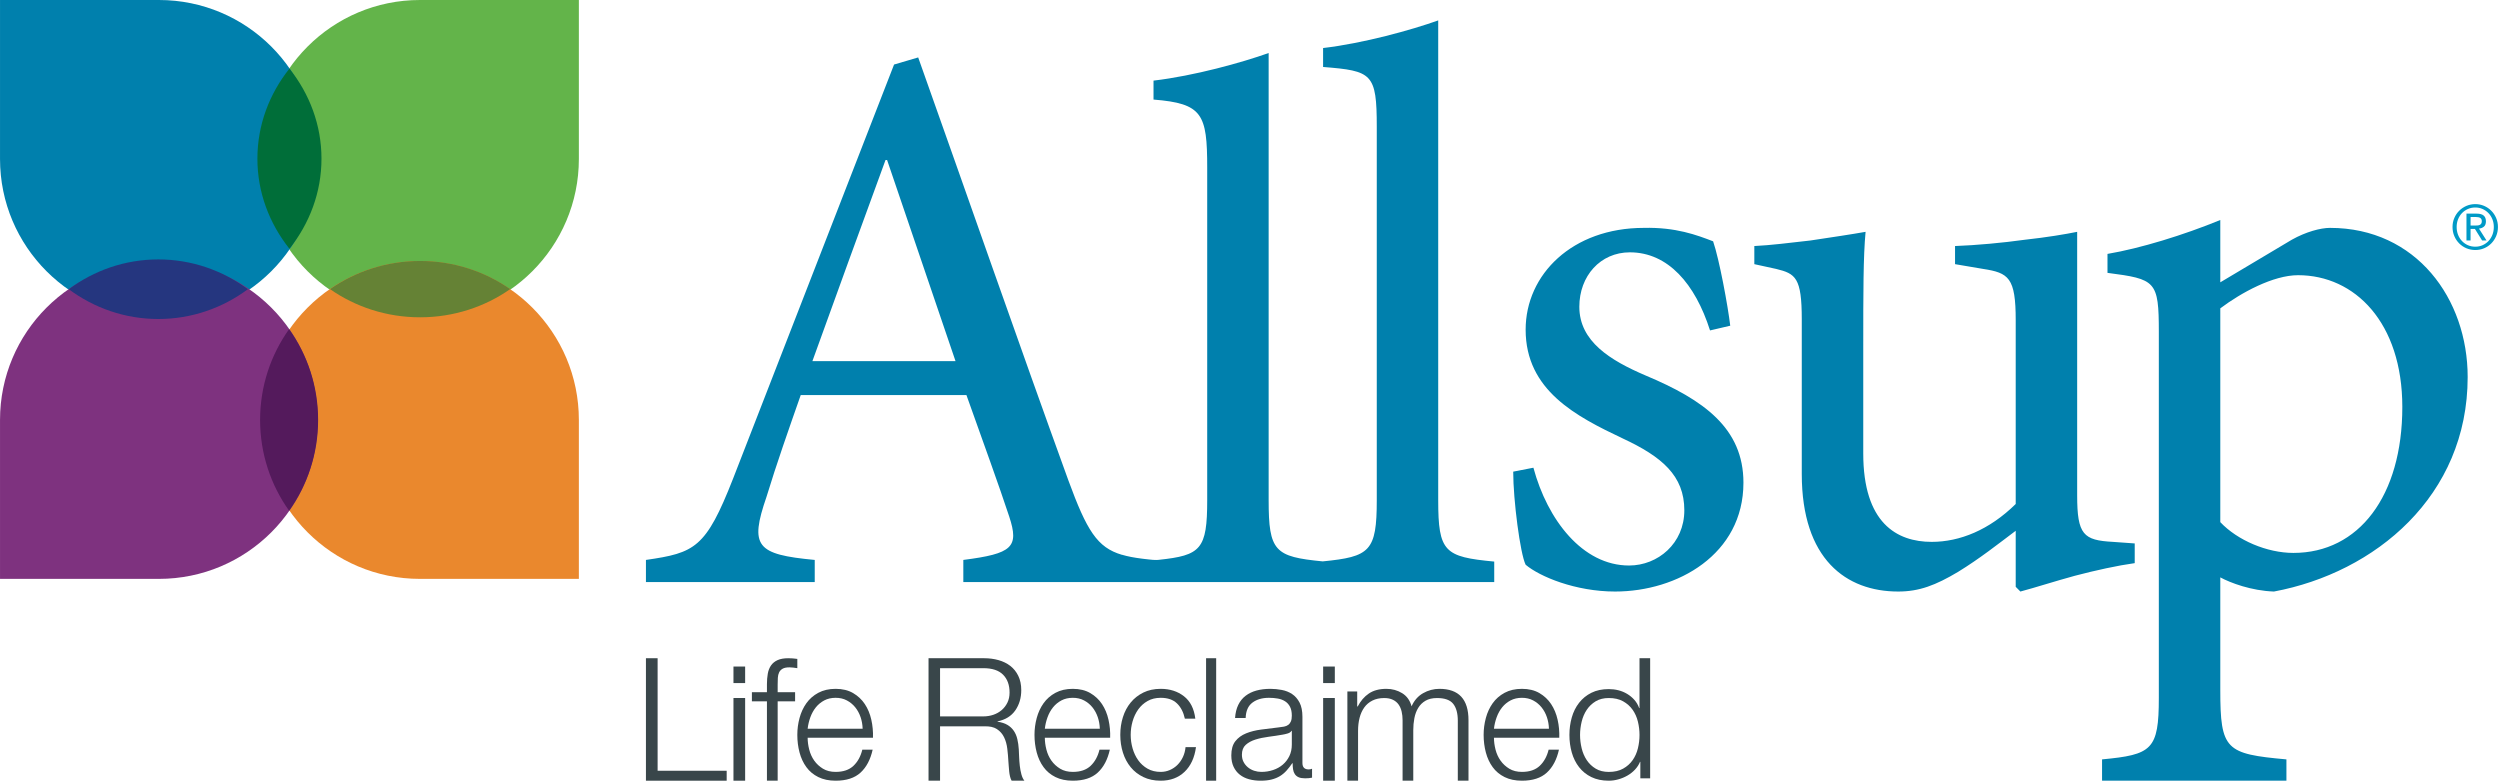 <?xml version="1.0" encoding="UTF-8"?>
<svg width="179px" height="56px" viewBox="0 0 179 56" version="1.1" xmlns="http://www.w3.org/2000/svg" xmlns:xlink="http://www.w3.org/1999/xlink">
    <!-- Generator: Sketch 63.1 (92452) - https://sketch.com -->
    <title>Allsup Logo Copy</title>
    <desc>Created with Sketch.</desc>
    <g id="Banners" stroke="none" stroke-width="1" fill="none" fill-rule="evenodd">
        <g id="Allsup-Logo">
            <path d="M58.167,25.859 C59.839,21.227 61.621,16.313 63.404,11.455 L63.515,11.455 L68.416,25.859 L58.167,25.859 Z M102.976,35.804 L102.976,1.461 C101.083,2.14 97.63,3.1 94.733,3.439 L94.733,4.795 C98.243,5.077 98.577,5.246 98.577,9.087 L98.577,35.804 C98.577,39.482 98.088,39.861 94.705,40.195 C91.272,39.861 90.835,39.482 90.835,35.804 L90.835,3.795 C88.942,4.473 85.489,5.434 82.592,5.772 L82.592,7.129 C86.102,7.41 86.436,8.163 86.436,12.003 L86.436,35.804 C86.436,39.334 85.988,39.764 82.963,40.084 C82.856,40.096 82.797,40.097 82.679,40.09 C82.643,40.091 82.603,40.09 82.564,40.087 C82.473,40.077 82.383,40.069 82.295,40.061 C82.165,40.048 82.037,40.031 81.915,40.018 C81.865,40.013 81.816,40.007 81.769,40 C81.218,39.931 80.745,39.844 80.33,39.719 L80.33,39.724 C78.555,39.201 77.816,37.991 76.493,34.388 C72.928,24.559 69.197,13.827 65.742,4.112 L64.015,4.621 L52.486,34.275 C50.538,39.244 49.758,39.584 46.249,40.091 L46.249,41.674 L58.335,41.674 L58.335,40.091 C54.157,39.697 53.656,39.132 54.882,35.572 C55.606,33.2 56.441,30.83 57.332,28.287 L69.197,28.287 C70.422,31.732 71.536,34.784 72.26,36.986 C72.984,39.187 72.483,39.64 68.974,40.091 L68.974,41.674 L80.33,41.674 L80.33,41.676 L106.987,41.676 L106.987,40.209 C103.423,39.87 102.976,39.531 102.976,35.804 Z M158.973,22.078 C160.477,20.947 162.76,19.704 164.542,19.704 C168.608,19.704 172.006,23.095 172.006,29.138 C172.006,35.521 168.886,39.589 164.209,39.589 C162.314,39.589 160.198,38.684 158.973,37.385 L158.973,22.078 Z M162.815,42.354 C170.056,41.001 176.685,35.521 176.685,26.994 C176.685,21.4 173.009,16.316 166.826,16.316 C166.157,16.316 165.099,16.599 164.095,17.164 L158.973,20.215 L158.973,15.752 C156.356,16.827 153.238,17.786 150.896,18.18 L150.896,19.537 C154.35,19.988 154.572,20.101 154.572,23.773 L154.572,49.967 C154.572,53.696 154.071,54.035 150.507,54.372 L150.507,55.898 L163.708,55.898 L163.708,54.372 C159.361,53.979 158.973,53.696 158.973,49.404 L158.973,41.34 C159.697,41.733 161.201,42.299 162.815,42.354 Z M152.846,38.91 L151.287,38.798 C149.171,38.684 148.725,38.289 148.725,35.464 L148.725,16.599 C147.89,16.769 146.552,16.994 144.994,17.164 C143.378,17.39 141.484,17.561 139.981,17.616 L139.981,18.914 L141.986,19.254 C143.824,19.537 144.325,19.876 144.325,22.926 L144.325,36.086 C142.43,37.95 140.315,38.798 138.31,38.798 C135.802,38.798 133.409,37.442 133.409,32.471 L133.409,24.845 C133.409,21.005 133.409,18.349 133.576,16.599 C132.629,16.769 131.125,16.994 129.621,17.22 C128.118,17.39 126.779,17.561 125.61,17.616 L125.61,18.914 L127.169,19.254 C128.563,19.593 129.007,19.876 129.007,22.869 L129.007,33.939 C129.007,40.04 132.182,42.354 135.913,42.354 C137.419,42.354 138.588,41.905 140.203,40.943 C141.763,39.984 143.045,38.965 144.325,38.004 L144.325,42.015 L144.659,42.354 C145.718,42.073 147.111,41.621 148.557,41.226 C150.063,40.83 151.621,40.491 152.846,40.321 L152.846,38.91 Z M117.814,26.88 C115.307,25.806 113.08,24.451 113.08,21.966 C113.08,19.763 114.582,18.067 116.699,18.067 C119.428,18.067 121.38,20.327 122.438,23.659 L123.885,23.321 C123.718,21.908 123.104,18.576 122.659,17.278 C121.489,16.827 119.986,16.262 117.703,16.316 C112.578,16.316 109.236,19.649 109.236,23.604 C109.236,27.952 112.857,29.816 116.199,31.398 C118.983,32.697 120.598,34.052 120.598,36.537 C120.598,38.91 118.705,40.491 116.643,40.491 C113.302,40.491 110.796,37.216 109.792,33.488 L108.346,33.77 C108.346,35.804 108.845,39.645 109.236,40.435 C110.239,41.283 112.802,42.354 115.642,42.354 C120.098,42.354 124.83,39.7 124.83,34.56 C124.83,30.662 121.991,28.63 117.814,26.88 L117.814,26.88 Z" id="Fill-1" fill="#0080AD"></path>
            <path d="M177.2,16.149 C177.267,16.149 177.33,16.147 177.388,16.143 C177.448,16.138 177.5,16.125 177.546,16.105 C177.593,16.085 177.629,16.053 177.656,16.011 C177.684,15.968 177.697,15.909 177.697,15.834 C177.697,15.769 177.685,15.718 177.66,15.68 C177.636,15.641 177.604,15.613 177.566,15.592 C177.527,15.572 177.482,15.558 177.431,15.551 C177.381,15.543 177.332,15.539 177.282,15.539 L176.893,15.539 L176.893,16.149 L177.2,16.149 Z M177.33,15.296 C177.556,15.296 177.721,15.342 177.83,15.433 C177.938,15.524 177.992,15.662 177.992,15.845 C177.992,16.019 177.945,16.146 177.849,16.226 C177.755,16.307 177.636,16.354 177.495,16.368 L178.035,17.219 L177.719,17.219 L177.205,16.392 L176.893,16.392 L176.893,17.219 L176.599,17.219 L176.599,15.296 L177.33,15.296 Z M175.997,16.812 C176.065,16.984 176.158,17.133 176.278,17.258 C176.397,17.385 176.539,17.484 176.701,17.556 C176.864,17.628 177.041,17.663 177.232,17.663 C177.418,17.663 177.593,17.628 177.754,17.556 C177.914,17.484 178.055,17.385 178.175,17.258 C178.294,17.133 178.388,16.984 178.456,16.812 C178.524,16.641 178.557,16.454 178.557,16.251 C178.557,16.054 178.524,15.871 178.456,15.701 C178.388,15.531 178.294,15.384 178.175,15.259 C178.055,15.134 177.914,15.036 177.754,14.965 C177.593,14.892 177.418,14.857 177.232,14.857 C177.041,14.857 176.864,14.892 176.701,14.965 C176.539,15.036 176.397,15.134 176.278,15.259 C176.158,15.384 176.065,15.531 175.997,15.701 C175.93,15.871 175.896,16.054 175.896,16.251 C175.896,16.454 175.93,16.641 175.997,16.812 Z M175.731,15.605 C175.817,15.404 175.935,15.231 176.083,15.085 C176.232,14.938 176.405,14.823 176.601,14.739 C176.799,14.656 177.009,14.614 177.232,14.614 C177.454,14.614 177.661,14.656 177.858,14.739 C178.054,14.823 178.225,14.938 178.372,15.085 C178.519,15.231 178.636,15.404 178.723,15.605 C178.808,15.804 178.853,16.019 178.853,16.251 C178.853,16.489 178.808,16.708 178.723,16.909 C178.636,17.111 178.519,17.285 178.372,17.433 C178.225,17.581 178.054,17.696 177.858,17.778 C177.661,17.861 177.454,17.902 177.232,17.902 C177.009,17.902 176.799,17.861 176.601,17.778 C176.405,17.696 176.232,17.581 176.083,17.433 C175.935,17.285 175.817,17.111 175.731,16.909 C175.644,16.708 175.601,16.489 175.601,16.251 C175.601,16.019 175.644,15.804 175.731,15.605 L175.731,15.605 Z" id="Fill-12" fill="#009AC7"></path>
            <polygon id="Fill-13" fill="#39464A" points="47.085 55.186 52.03 55.186 52.03 55.898 46.249 55.898 46.249 47.129 47.085 47.129"></polygon>
            <path d="M53.352,49.977 L53.352,55.898 L52.516,55.898 L52.516,49.977 L53.352,49.977 Z M53.352,47.724 L53.352,48.908 L52.516,48.908 L52.516,47.724 L53.352,47.724 Z" id="Combined-Shape" fill="#39464A"></path>
            <path d="M95.573,49.977 L95.573,55.898 L94.737,55.898 L94.737,49.977 L95.573,49.977 Z M95.573,47.724 L95.573,48.908 L94.737,48.908 L94.737,47.724 L95.573,47.724 Z" id="Combined-Shape-Copy" fill="#39464A"></path>
            <path d="M55.681,50.214 L55.681,55.898 L54.913,55.898 L54.913,50.214 L53.836,50.214 L53.836,49.562 L54.913,49.562 L54.913,48.984 C54.913,48.714 54.933,48.464 54.974,48.235 C55.014,48.006 55.092,47.809 55.205,47.646 C55.319,47.481 55.476,47.355 55.676,47.264 C55.875,47.175 56.13,47.129 56.44,47.129 C56.554,47.129 56.66,47.133 56.758,47.141 C56.856,47.15 56.966,47.162 57.088,47.178 L57.088,47.841 C56.982,47.826 56.884,47.812 56.795,47.8 C56.705,47.788 56.615,47.782 56.525,47.782 C56.313,47.782 56.15,47.814 56.036,47.88 C55.922,47.946 55.838,48.033 55.785,48.144 C55.732,48.254 55.702,48.383 55.693,48.531 C55.685,48.678 55.681,48.837 55.681,49.009 L55.681,49.562 L56.929,49.562 L56.929,50.214 L55.681,50.214" id="Fill-15" fill="#39464A"></path>
            <path d="M61.618,51.347 C61.528,51.083 61.4,50.848 61.235,50.643 C61.07,50.439 60.869,50.274 60.633,50.149 C60.398,50.025 60.131,49.963 59.832,49.963 C59.525,49.963 59.254,50.025 59.018,50.149 C58.783,50.274 58.582,50.439 58.417,50.643 C58.252,50.848 58.121,51.084 58.022,51.353 C57.924,51.622 57.859,51.897 57.828,52.178 L61.765,52.178 C61.757,51.889 61.708,51.612 61.618,51.347 Z M57.94,53.67 C58.014,53.963 58.135,54.227 58.299,54.46 C58.464,54.693 58.673,54.886 58.924,55.039 C59.176,55.192 59.478,55.268 59.832,55.268 C60.375,55.268 60.799,55.124 61.106,54.834 C61.412,54.544 61.624,54.158 61.742,53.676 L62.482,53.676 C62.325,54.383 62.036,54.931 61.616,55.318 C61.196,55.705 60.602,55.898 59.832,55.898 C59.353,55.898 58.939,55.811 58.59,55.638 C58.24,55.465 57.956,55.228 57.736,54.926 C57.516,54.625 57.353,54.275 57.247,53.877 C57.141,53.478 57.088,53.058 57.088,52.615 C57.088,52.205 57.141,51.803 57.247,51.409 C57.353,51.015 57.516,50.663 57.736,50.353 C57.956,50.043 58.24,49.794 58.59,49.605 C58.939,49.416 59.353,49.321 59.832,49.321 C60.318,49.321 60.735,49.422 61.08,49.623 C61.425,49.824 61.706,50.087 61.922,50.413 C62.138,50.739 62.293,51.113 62.387,51.535 C62.481,51.957 62.52,52.385 62.505,52.82 L57.828,52.82 C57.828,53.093 57.865,53.376 57.94,53.67 L57.94,53.67 Z" id="Fill-16" fill="#39464A"></path>
            <path d="M70.406,51.294 C70.658,51.294 70.898,51.255 71.126,51.178 C71.353,51.1 71.553,50.987 71.723,50.839 C71.894,50.692 72.03,50.514 72.132,50.305 C72.234,50.096 72.285,49.856 72.285,49.586 C72.285,49.046 72.13,48.62 71.821,48.309 C71.512,47.997 71.04,47.841 70.406,47.841 L67.308,47.841 L67.308,51.294 L70.406,51.294 Z M70.473,47.129 C70.831,47.129 71.171,47.175 71.492,47.264 C71.814,47.355 72.095,47.492 72.335,47.676 C72.574,47.861 72.766,48.098 72.908,48.389 C73.051,48.679 73.122,49.021 73.122,49.414 C73.122,49.971 72.979,50.454 72.695,50.864 C72.41,51.273 71.987,51.535 71.425,51.65 L71.425,51.674 C71.709,51.716 71.944,51.791 72.13,51.902 C72.317,52.012 72.469,52.153 72.586,52.325 C72.704,52.497 72.789,52.696 72.841,52.921 C72.894,53.146 72.929,53.389 72.945,53.651 C72.953,53.798 72.961,53.978 72.969,54.191 C72.977,54.404 72.994,54.619 73.018,54.836 C73.042,55.052 73.081,55.257 73.134,55.45 C73.187,55.642 73.258,55.791 73.348,55.898 L72.433,55.898 C72.384,55.816 72.346,55.715 72.318,55.597 C72.289,55.478 72.269,55.355 72.257,55.229 C72.244,55.102 72.234,54.977 72.226,54.854 C72.218,54.731 72.21,54.625 72.202,54.535 C72.186,54.224 72.159,53.915 72.122,53.608 C72.086,53.301 72.009,53.027 71.891,52.785 C71.773,52.544 71.602,52.35 71.378,52.202 C71.154,52.055 70.847,51.99 70.457,52.006 L67.308,52.006 L67.308,55.898 L66.483,55.898 L66.483,47.129 L70.473,47.129 L70.473,47.129 Z" id="Fill-17" fill="#39464A"></path>
            <path d="M78.6,51.347 C78.509,51.083 78.381,50.848 78.217,50.643 C78.052,50.439 77.851,50.274 77.615,50.149 C77.38,50.025 77.112,49.963 76.814,49.963 C76.507,49.963 76.236,50.025 76,50.149 C75.764,50.274 75.564,50.439 75.399,50.643 C75.234,50.848 75.102,51.084 75.004,51.353 C74.906,51.622 74.841,51.897 74.81,52.178 L78.747,52.178 C78.739,51.889 78.69,51.612 78.6,51.347 Z M74.922,53.67 C74.996,53.963 75.116,54.227 75.281,54.46 C75.446,54.693 75.655,54.886 75.906,55.039 C76.158,55.192 76.46,55.268 76.814,55.268 C77.357,55.268 77.781,55.124 78.088,54.834 C78.394,54.544 78.606,54.158 78.724,53.676 L79.464,53.676 C79.307,54.383 79.018,54.931 78.598,55.318 C78.178,55.705 77.583,55.898 76.814,55.898 C76.335,55.898 75.921,55.811 75.572,55.638 C75.222,55.465 74.938,55.228 74.718,54.926 C74.498,54.625 74.335,54.275 74.229,53.877 C74.123,53.478 74.07,53.058 74.07,52.615 C74.07,52.205 74.123,51.803 74.229,51.409 C74.335,51.015 74.498,50.663 74.718,50.353 C74.938,50.043 75.222,49.794 75.571,49.605 C75.921,49.416 76.335,49.321 76.814,49.321 C77.3,49.321 77.716,49.422 78.062,49.623 C78.407,49.824 78.688,50.087 78.904,50.413 C79.12,50.739 79.275,51.113 79.369,51.535 C79.463,51.957 79.502,52.385 79.487,52.82 L74.81,52.82 C74.81,53.093 74.847,53.376 74.922,53.67 L74.922,53.67 Z" id="Fill-18" fill="#39464A"></path>
            <path d="M84.268,50.361 C83.991,50.095 83.604,49.963 83.105,49.963 C82.749,49.963 82.437,50.039 82.168,50.192 C81.899,50.345 81.676,50.546 81.498,50.795 C81.32,51.044 81.186,51.327 81.094,51.645 C81.003,51.962 80.958,52.286 80.958,52.615 C80.958,52.945 81.003,53.268 81.094,53.586 C81.186,53.904 81.32,54.187 81.498,54.436 C81.676,54.685 81.899,54.886 82.168,55.039 C82.437,55.192 82.749,55.268 83.105,55.268 C83.335,55.268 83.552,55.224 83.758,55.135 C83.964,55.047 84.145,54.924 84.304,54.767 C84.462,54.611 84.592,54.424 84.695,54.207 C84.798,53.99 84.861,53.752 84.885,53.495 L85.632,53.495 C85.53,54.251 85.257,54.84 84.814,55.263 C84.371,55.686 83.801,55.898 83.105,55.898 C82.639,55.898 82.225,55.811 81.866,55.638 C81.506,55.465 81.203,55.23 80.959,54.933 C80.714,54.635 80.528,54.287 80.402,53.888 C80.276,53.49 80.213,53.066 80.213,52.615 C80.213,52.165 80.276,51.741 80.402,51.343 C80.528,50.944 80.714,50.597 80.959,50.299 C81.203,50.001 81.506,49.764 81.866,49.586 C82.225,49.41 82.639,49.321 83.105,49.321 C83.762,49.321 84.317,49.498 84.772,49.853 C85.227,50.208 85.498,50.742 85.585,51.458 L84.837,51.458 C84.735,50.992 84.545,50.626 84.268,50.361" id="Fill-19" fill="#39464A"></path>
            <polygon id="Fill-20" fill="#39464A" points="86.355 55.898 87.078 55.898 87.078 47.129 86.355 47.129"></polygon>
            <path d="M92.47,52.325 C92.422,52.414 92.329,52.478 92.191,52.518 C92.054,52.558 91.933,52.586 91.828,52.602 C91.505,52.659 91.172,52.709 90.829,52.753 C90.486,52.798 90.173,52.864 89.89,52.952 C89.607,53.041 89.375,53.168 89.193,53.332 C89.012,53.497 88.921,53.732 88.921,54.038 C88.921,54.231 88.959,54.402 89.036,54.55 C89.113,54.699 89.216,54.828 89.345,54.936 C89.474,55.045 89.624,55.127 89.793,55.184 C89.963,55.24 90.136,55.268 90.314,55.268 C90.605,55.268 90.884,55.224 91.15,55.135 C91.416,55.047 91.649,54.918 91.846,54.749 C92.044,54.581 92.202,54.375 92.319,54.134 C92.436,53.893 92.494,53.62 92.494,53.314 L92.494,52.325 L92.47,52.325 Z M88.66,50.469 C88.789,50.204 88.964,49.987 89.186,49.818 C89.408,49.648 89.668,49.523 89.966,49.442 C90.264,49.362 90.594,49.321 90.957,49.321 C91.231,49.321 91.505,49.348 91.779,49.4 C92.053,49.452 92.299,49.551 92.516,49.695 C92.734,49.84 92.911,50.043 93.049,50.305 C93.185,50.566 93.254,50.906 93.254,51.324 L93.254,54.631 C93.254,54.936 93.402,55.09 93.701,55.09 C93.79,55.09 93.87,55.073 93.943,55.041 L93.943,55.681 C93.854,55.697 93.775,55.709 93.707,55.717 C93.638,55.725 93.552,55.728 93.447,55.728 C93.254,55.728 93.099,55.703 92.982,55.651 C92.865,55.598 92.774,55.524 92.71,55.427 C92.646,55.331 92.603,55.216 92.583,55.083 C92.563,54.951 92.553,54.804 92.553,54.643 L92.529,54.643 C92.392,54.844 92.253,55.023 92.111,55.18 C91.97,55.336 91.813,55.467 91.64,55.572 C91.466,55.676 91.269,55.757 91.047,55.813 C90.825,55.869 90.561,55.898 90.255,55.898 C89.964,55.898 89.692,55.863 89.438,55.795 C89.184,55.726 88.962,55.618 88.773,55.47 C88.583,55.321 88.434,55.132 88.325,54.902 C88.216,54.673 88.162,54.402 88.162,54.088 C88.162,53.654 88.258,53.314 88.452,53.069 C88.646,52.824 88.902,52.637 89.221,52.508 C89.539,52.379 89.898,52.289 90.298,52.237 C90.697,52.184 91.102,52.134 91.514,52.086 C91.675,52.069 91.817,52.05 91.938,52.026 C92.059,52.002 92.16,51.96 92.24,51.899 C92.321,51.838 92.383,51.756 92.428,51.652 C92.473,51.547 92.494,51.411 92.494,51.241 C92.494,50.984 92.452,50.773 92.367,50.609 C92.283,50.443 92.166,50.313 92.016,50.216 C91.867,50.119 91.694,50.053 91.496,50.017 C91.298,49.981 91.086,49.963 90.86,49.963 C90.376,49.963 89.981,50.077 89.674,50.307 C89.367,50.536 89.205,50.904 89.189,51.41 L88.43,51.41 C88.455,51.049 88.531,50.735 88.66,50.469 L88.66,50.469 Z" id="Fill-21" fill="#39464A"></path>
            <path d="M97.176,49.507 L97.176,50.584 L97.213,50.584 C97.416,50.189 97.681,49.879 98.01,49.656 C98.338,49.433 98.758,49.321 99.269,49.321 C99.682,49.321 100.057,49.425 100.394,49.631 C100.73,49.838 100.955,50.152 101.069,50.573 C101.255,50.152 101.531,49.838 101.896,49.631 C102.26,49.425 102.65,49.321 103.063,49.321 C104.45,49.321 105.144,50.069 105.144,51.563 L105.144,55.898 L104.379,55.898 L104.379,51.602 C104.379,51.074 104.269,50.672 104.05,50.395 C103.831,50.119 103.446,49.98 102.894,49.98 C102.561,49.98 102.285,50.044 102.066,50.172 C101.847,50.3 101.673,50.471 101.543,50.686 C101.413,50.9 101.322,51.146 101.269,51.422 C101.216,51.699 101.19,51.986 101.19,52.283 L101.19,55.898 L100.425,55.898 L100.425,51.565 C100.425,51.35 100.403,51.146 100.358,50.952 C100.314,50.758 100.241,50.589 100.139,50.444 C100.038,50.3 99.902,50.187 99.731,50.104 C99.561,50.021 99.354,49.98 99.111,49.98 C98.787,49.98 98.504,50.04 98.265,50.16 C98.026,50.28 97.831,50.444 97.681,50.655 C97.531,50.865 97.419,51.113 97.346,51.397 C97.273,51.683 97.237,51.994 97.237,52.332 L97.237,55.898 L96.472,55.898 L96.472,49.507 L97.176,49.507" id="Fill-23" fill="#39464A"></path>
            <path d="M110.757,51.347 C110.667,51.083 110.539,50.848 110.374,50.643 C110.209,50.439 110.009,50.274 109.772,50.149 C109.537,50.025 109.27,49.963 108.971,49.963 C108.665,49.963 108.394,50.025 108.158,50.149 C107.922,50.274 107.721,50.439 107.556,50.643 C107.391,50.848 107.26,51.084 107.162,51.353 C107.064,51.622 106.998,51.897 106.967,52.178 L110.905,52.178 C110.896,51.889 110.847,51.612 110.757,51.347 Z M107.079,53.67 C107.154,53.963 107.274,54.227 107.439,54.46 C107.604,54.693 107.812,54.886 108.064,55.039 C108.315,55.192 108.618,55.268 108.972,55.268 C109.514,55.268 109.938,55.124 110.245,54.834 C110.551,54.544 110.763,54.158 110.882,53.676 L111.621,53.676 C111.464,54.383 111.176,54.931 110.755,55.318 C110.336,55.705 109.741,55.898 108.972,55.898 C108.492,55.898 108.078,55.811 107.729,55.638 C107.38,55.465 107.095,55.228 106.875,54.926 C106.656,54.625 106.492,54.275 106.387,53.877 C106.281,53.478 106.228,53.058 106.228,52.615 C106.228,52.205 106.281,51.803 106.387,51.409 C106.492,51.015 106.656,50.663 106.875,50.353 C107.095,50.043 107.379,49.794 107.729,49.605 C108.078,49.416 108.492,49.321 108.971,49.321 C109.458,49.321 109.874,49.422 110.219,49.623 C110.565,49.824 110.845,50.087 111.061,50.413 C111.277,50.739 111.432,51.113 111.526,51.535 C111.621,51.957 111.659,52.385 111.644,52.82 L106.967,52.82 C106.967,53.093 107.005,53.376 107.079,53.67 L107.079,53.67 Z" id="Fill-24" fill="#39464A"></path>
            <path d="M113.248,53.58 C113.325,53.897 113.446,54.179 113.613,54.428 C113.779,54.677 113.992,54.879 114.251,55.035 C114.51,55.191 114.823,55.27 115.188,55.27 C115.593,55.27 115.936,55.191 116.215,55.035 C116.495,54.879 116.722,54.677 116.896,54.428 C117.071,54.179 117.197,53.897 117.274,53.58 C117.351,53.264 117.389,52.944 117.389,52.624 C117.389,52.303 117.351,51.985 117.274,51.669 C117.197,51.352 117.071,51.069 116.896,50.82 C116.722,50.572 116.495,50.37 116.215,50.213 C115.936,50.057 115.593,49.979 115.188,49.979 C114.823,49.979 114.51,50.057 114.251,50.213 C113.992,50.37 113.779,50.572 113.613,50.82 C113.446,51.069 113.325,51.352 113.248,51.669 C113.171,51.985 113.132,52.303 113.132,52.624 C113.132,52.944 113.171,53.264 113.248,53.58 Z M117.448,55.729 L117.449,54.549 L117.424,54.549 C117.343,54.749 117.224,54.934 117.066,55.103 C116.908,55.271 116.728,55.414 116.525,55.53 C116.322,55.647 116.106,55.737 115.875,55.801 C115.644,55.866 115.416,55.898 115.188,55.898 C114.71,55.898 114.296,55.811 113.943,55.639 C113.591,55.467 113.298,55.23 113.062,54.929 C112.828,54.628 112.653,54.279 112.54,53.882 C112.427,53.484 112.37,53.066 112.37,52.624 C112.37,52.183 112.427,51.764 112.54,51.367 C112.653,50.97 112.828,50.621 113.063,50.32 C113.298,50.019 113.591,49.78 113.944,49.603 C114.296,49.427 114.712,49.339 115.19,49.339 C115.425,49.339 115.654,49.367 115.877,49.423 C116.099,49.479 116.308,49.566 116.503,49.682 C116.697,49.798 116.869,49.941 117.019,50.109 C117.169,50.277 117.285,50.474 117.365,50.698 L117.389,50.698 L117.389,47.129 L118.151,47.129 L118.151,55.729 L117.448,55.729 L117.448,55.729 Z" id="Fill-25" fill="#39464A"></path>
            <g id="Allsup-Flower" transform="translate(20.724, 20.724) rotate(-360) translate(-20.724, -20.724) translate(-0, 0)" stroke-width="1">
                <g id="Group-2">
                    <g id="Group">
                        <path d="M30.07,22.755 C36.353,22.755 41.447,17.661 41.447,11.378 C41.447,9.296 41.447,5.503 41.447,0 C35.969,0 32.177,0 30.07,0 C23.786,0 18.692,5.094 18.692,11.378 C18.692,17.661 23.786,22.755 30.07,22.755 Z" id="Oval" fill="#63B44A"></path>
                        <path d="M30.07,41.447 C36.353,41.447 41.447,36.353 41.447,30.07 C41.447,27.988 41.447,24.195 41.447,18.692 C35.969,18.692 32.177,18.692 30.07,18.692 C23.786,18.692 18.692,23.786 18.692,30.07 C18.692,36.353 23.786,41.447 30.07,41.447 Z" id="Oval-Copy-2" fill="#EA882D" transform="translate(30.07, 30.07) scale(1, -1) translate(-30.07, -30.07) "></path>
                        <path d="M11.378,22.755 C17.661,22.755 22.755,17.661 22.755,11.378 C22.755,9.296 22.755,5.503 22.755,0 C17.277,0 13.485,0 11.378,0 C5.094,0 0,5.094 0,11.378 C0,17.661 5.094,22.755 11.378,22.755 Z" id="Oval-Copy" fill="#0080AD" transform="translate(11.378, 11.378) scale(-1, 1) translate(-11.378, -11.378) "></path>
                        <path d="M11.378,41.447 C17.661,41.447 22.755,36.353 22.755,30.07 C22.755,27.988 22.755,24.195 22.755,18.692 C17.277,18.692 13.485,18.692 11.378,18.692 C5.094,18.692 0,23.786 0,30.07 C0,36.353 5.094,41.447 11.378,41.447 Z" id="Oval-Copy-3" fill="#7E327F" transform="translate(11.378, 30.07) scale(-1, -1) translate(-11.378, -30.07) "></path>
                        <path d="M20.7,23.567 C22.006,25.398 22.777,27.643 22.777,30.07 C22.777,32.496 22.007,34.74 20.701,36.57 C19.395,34.74 18.623,32.495 18.623,30.068 C18.623,27.641 19.395,25.398 20.7,23.567" id="Fill-4" fill="#541A5C"></path>
                        <path d="M30.08,18.686 C32.487,18.686 34.713,19.435 36.53,20.701 C34.713,21.969 32.486,22.719 30.079,22.719 C27.671,22.719 25.445,21.969 23.629,20.702 C25.445,19.435 27.672,18.686 30.08,18.686 Z" id="Fill-7" fill="#658235"></path>
                        <path d="M17.749,20.707 C15.943,22.048 13.728,22.841 11.335,22.841 C8.943,22.841 6.729,22.048 4.924,20.709 C6.73,19.366 8.943,18.574 11.335,18.574 C13.729,18.574 15.943,19.366 17.749,20.707" id="Fill-10" fill="#25367F"></path>
                        <path d="M20.724,17.813 C19.282,15.996 18.43,13.769 18.43,11.362 C18.43,8.953 19.281,6.728 20.724,4.912 C22.166,6.728 23.018,8.954 23.018,11.362 C23.018,13.77 22.166,15.996 20.724,17.813" id="Fill-11" fill="#006E39"></path>
                    </g>
                </g>
            </g>
        </g>
    </g>
</svg>